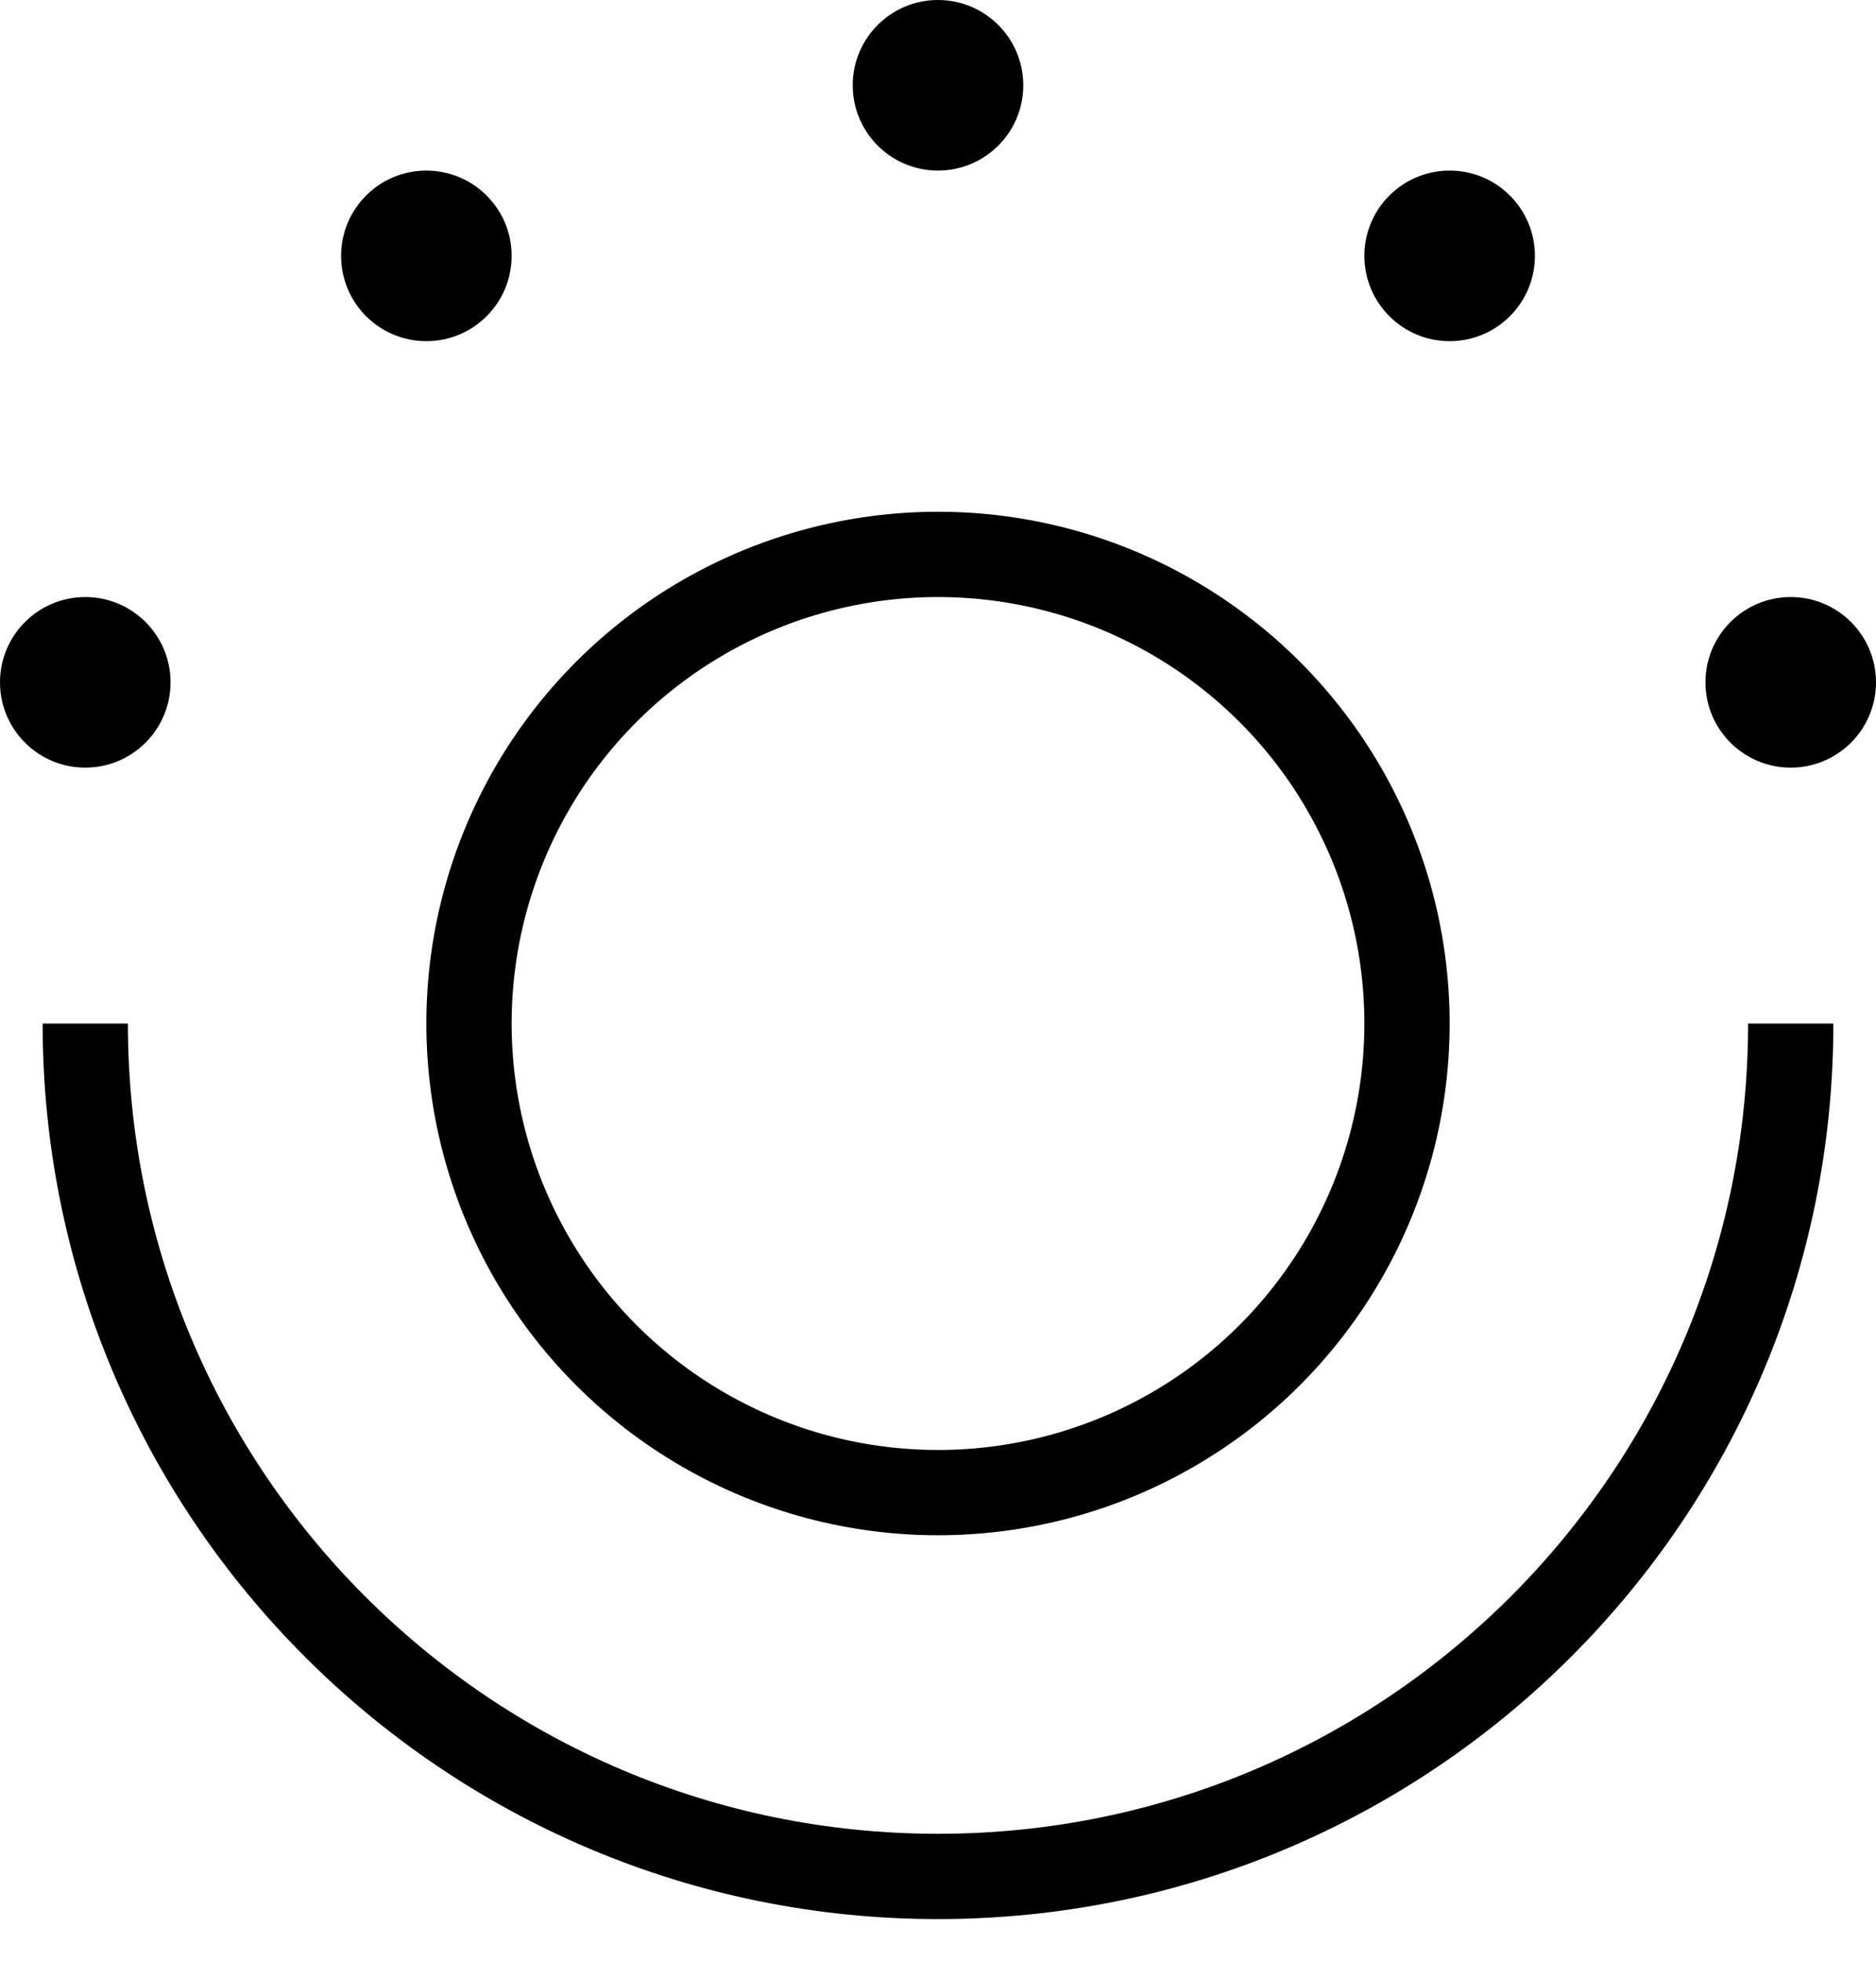 <svg class="icon icon-logo-no-text" aria-hidden="true" focusable="false" xmlns="http://www.w3.org/2000/svg" viewBox="0 0 22 23" fill="none">
  <circle cx="11" cy="12" r="5.5" stroke="currentColor"></circle>
  <path d="M21 12C21 17.523 16.523 22 11 22C5.477 22 1 17.523 1 12" stroke="currentColor"></path>
  <circle cx="1" cy="8" r="1" transform="rotate(-90 1 8)" fill="currentColor"></circle>
  <circle cx="5" cy="3" r="1" transform="rotate(-90 5 3)" fill="currentColor"></circle>
  <circle cx="17" cy="3" r="1" transform="rotate(-90 17 3)" fill="currentColor"></circle>
  <circle cx="11" cy="1" r="1" transform="rotate(-90 11 1)" fill="currentColor"></circle>
  <circle cx="21" cy="8" r="1" transform="rotate(-90 21 8)" fill="currentColor"></circle>
</svg>